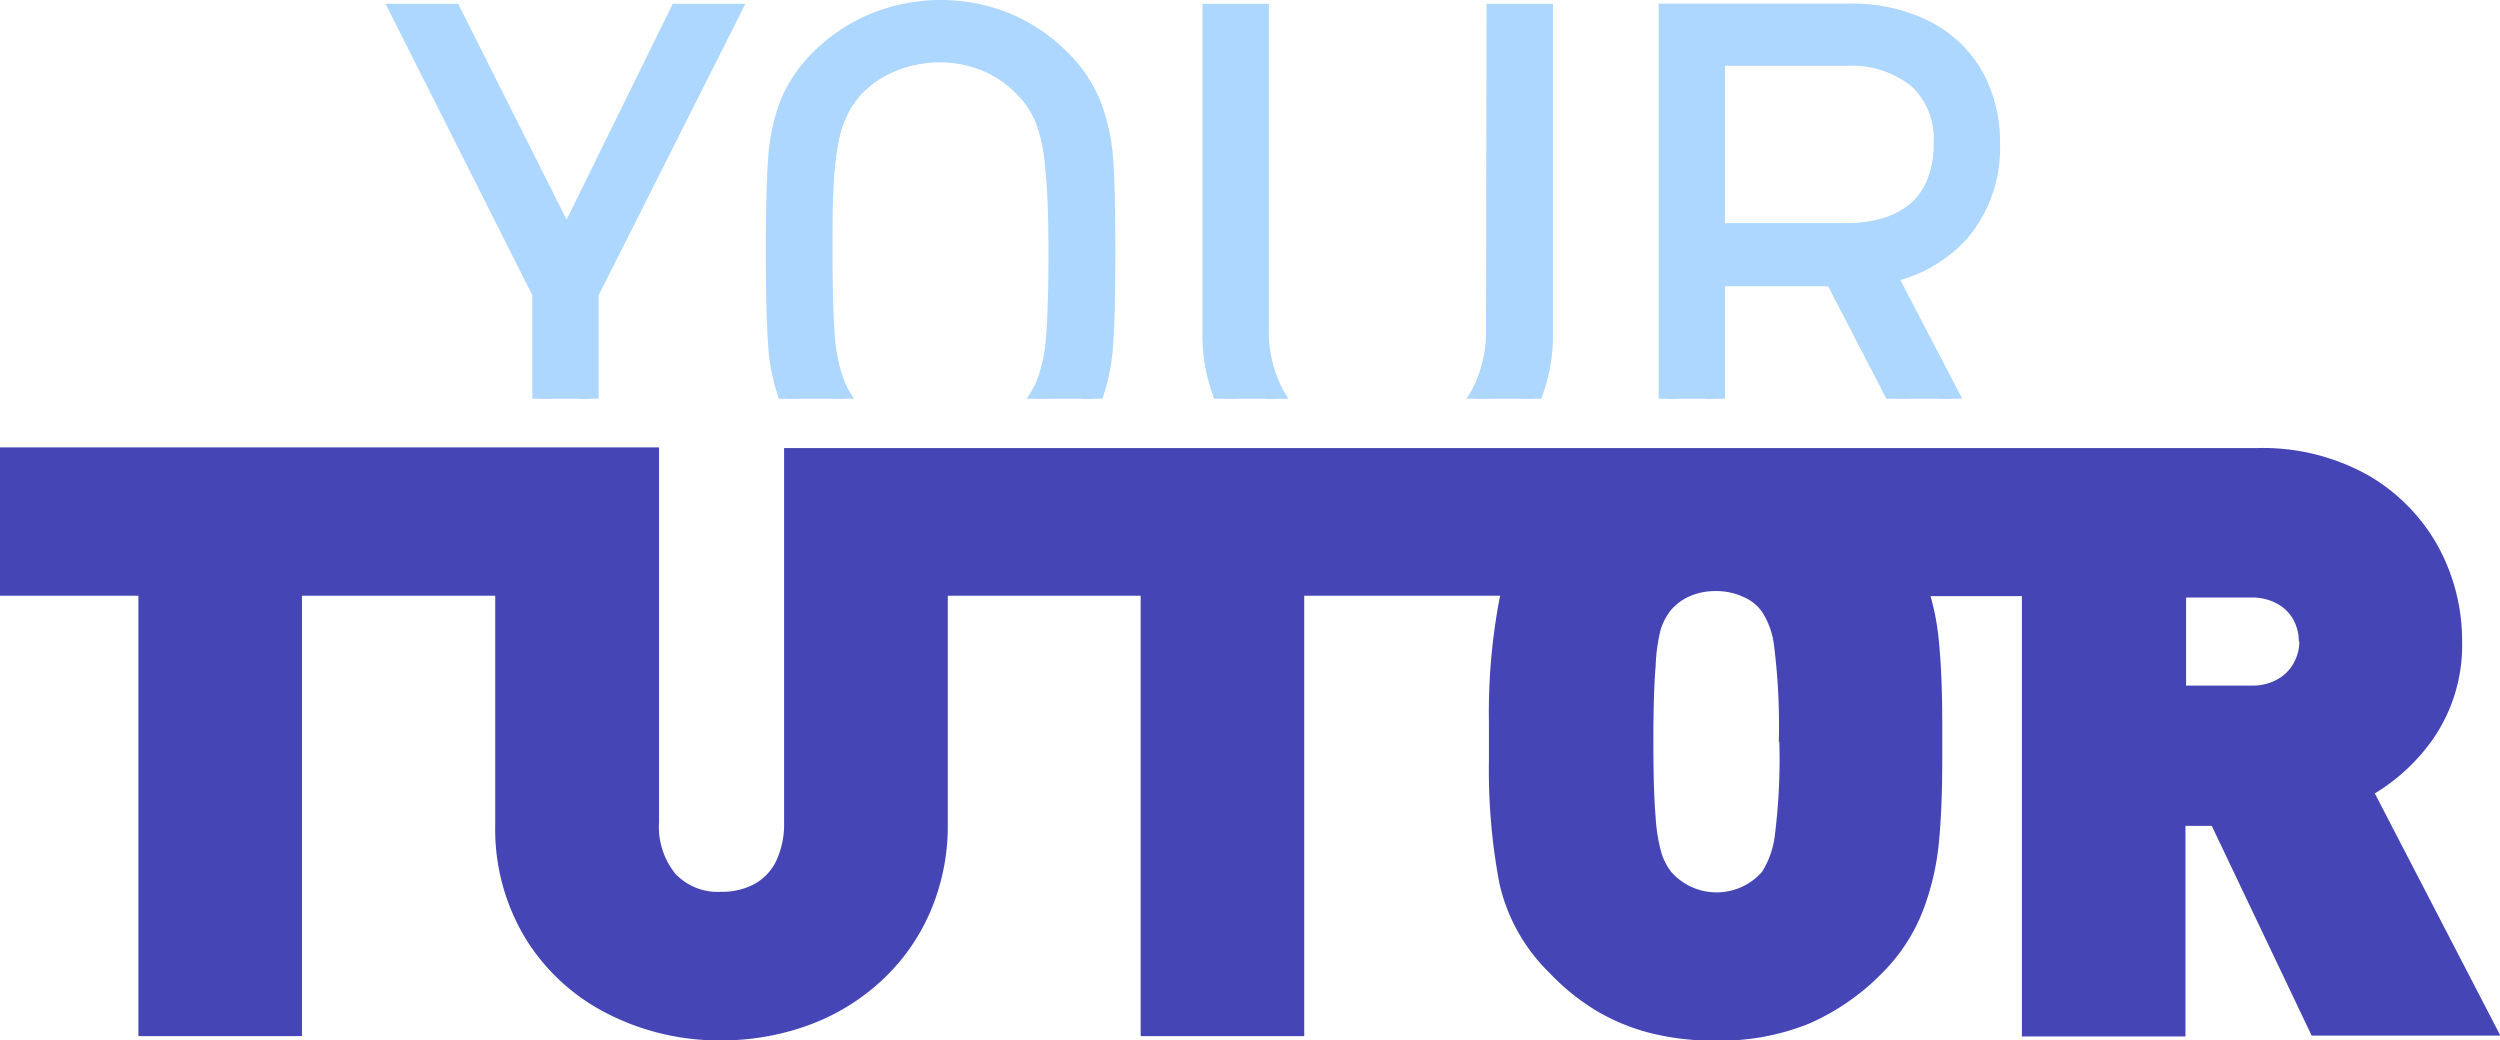 <svg xmlns="http://www.w3.org/2000/svg" xmlns:xlink="http://www.w3.org/1999/xlink" viewBox="0 0 198.7 82.67"><defs><style>.cls-1{fill:none;}.cls-2{fill:#4545b5;}.cls-3{clip-path:url(#clip-path);}.cls-4{fill:#aed7ff;stroke:#aed7ff;stroke-miterlimit:10;stroke-width:1.5px;}</style><clipPath id="clip-path" transform="translate(0 -10)"><rect id="SVGID" class="cls-1" x="10.26" width="159.1" height="41.69"/></clipPath></defs><g id="레이어_2" data-name="레이어 2"><g id="레이어_1-2" data-name="레이어 1"><path class="cls-2" d="M188.75,73.06a15.33,15.33,0,0,0,4.63-4.33h0A13.11,13.11,0,0,0,195.69,61a15.65,15.65,0,0,0-1.91-7.57,14.82,14.82,0,0,0-5.6-5.68,17.18,17.18,0,0,0-8.76-2.14H62.32V75.35a6.88,6.88,0,0,1-.63,3.08A4.13,4.13,0,0,1,60,80.24a5.39,5.39,0,0,1-2.68.64,4.62,4.62,0,0,1-3.62-1.41,5.91,5.91,0,0,1-1.32-4.12V45.56H0V57.35H11v35H24v-35H39.36V75.59a16.75,16.75,0,0,0,2.41,9,16.25,16.25,0,0,0,6.56,6,19.45,19.45,0,0,0,8.94,2.1,20.11,20.11,0,0,0,6.91-1.18A17.15,17.15,0,0,0,70,88a16.13,16.13,0,0,0,3.92-5.49,17.22,17.22,0,0,0,1.41-6.94V57.35H90.66v35h13v-35h15.58a3.38,3.38,0,0,0-.08.34,48.6,48.6,0,0,0-.82,9.74v3a48.32,48.32,0,0,0,.82,9.72,14.3,14.3,0,0,0,4,7.18,17.88,17.88,0,0,0,3.71,3,16.45,16.45,0,0,0,4.31,1.78,20.67,20.67,0,0,0,5.17.6,18.91,18.91,0,0,0,7.43-1.35,18.49,18.49,0,0,0,5.79-4,14.28,14.28,0,0,0,3.23-4.89A20.66,20.66,0,0,0,154.1,77c.18-1.83.27-4,.27-6.54v-3c0-2.51-.09-4.72-.27-6.54a19.86,19.86,0,0,0-.66-3.54h7.26v35h13V75.64h2.09l7.94,16.67h15Zm-6-12.09a3.46,3.46,0,0,1-.45,1.73A3.26,3.26,0,0,1,181,64a4,4,0,0,1-2,.49h-5.25v-7h5.25a4.06,4.06,0,0,1,2,.5,3.19,3.19,0,0,1,1.28,1.27A3.6,3.6,0,0,1,182.71,61Zm-41.33,8a48.38,48.38,0,0,1-.37,7.53,7,7,0,0,1-1,2.79,4.81,4.81,0,0,1-7.23,0,4.93,4.93,0,0,1-.75-1.43,13.44,13.44,0,0,1-.48-2.9c-.12-1.37-.18-3.38-.18-6s.06-4.63.18-6A13.8,13.8,0,0,1,132,60a5,5,0,0,1,.75-1.44,4.1,4.1,0,0,1,1.48-1.14,5,5,0,0,1,2.12-.44,5.07,5.07,0,0,1,2.2.46A3.5,3.5,0,0,1,140,58.56a6.22,6.22,0,0,1,1,2.75A50.34,50.34,0,0,1,141.38,68.93Z" transform="translate(0 -10)"/><g class="cls-3"><polygon class="cls-4" points="45.04 19.14 35.95 1.05 31.86 1.05 43.06 23.29 43.06 38.97 46.83 38.97 46.83 23.29 58.03 1.05 53.94 1.05 45.04 19.14"/><path class="cls-4" d="M86.76,18.3h0a10.8,10.8,0,0,0-2.47-3.64A13.46,13.46,0,0,0,80,11.77a13.94,13.94,0,0,0-10.47,0,13.24,13.24,0,0,0-4.35,2.89,10.8,10.8,0,0,0-2.47,3.64,15.36,15.36,0,0,0-.91,4.32c-.12,1.59-.18,4-.18,7.39s.06,5.8.18,7.39a15.36,15.36,0,0,0,.91,4.32,10.7,10.7,0,0,0,2.47,3.64,13.12,13.12,0,0,0,4.37,2.89,13.74,13.74,0,0,0,10.44,0,13.24,13.24,0,0,0,4.35-2.89,10.7,10.7,0,0,0,2.47-3.64,15.36,15.36,0,0,0,.91-4.32c.12-1.57.18-4.06.18-7.39s-.06-5.81-.18-7.39A15.36,15.36,0,0,0,86.76,18.3ZM84.08,30c0,2.89-.06,5.13-.18,6.65a13.51,13.51,0,0,1-.74,3.73,7.82,7.82,0,0,1-1.8,2.72,9.33,9.33,0,0,1-3,2,9.79,9.79,0,0,1-7.24,0,9,9,0,0,1-3-2,7.54,7.54,0,0,1-1.77-2.7,13.43,13.43,0,0,1-.75-3.75c-.12-1.52-.18-3.76-.18-6.65,0-1.93,0-3.61.08-5a24.51,24.51,0,0,1,.37-3.63,9.55,9.55,0,0,1,.8-2.56A7.87,7.87,0,0,1,68,16.89a8.69,8.69,0,0,1,3.06-2,9.85,9.85,0,0,1,3.61-.68,9.7,9.7,0,0,1,3.61.68,8.89,8.89,0,0,1,3,2,7.76,7.76,0,0,1,1.79,2.71,13.35,13.35,0,0,1,.75,3.76C84,24.88,84.08,27.12,84.08,30Z" transform="translate(0 -10)"/><path class="cls-4" d="M118.86,36.15a10.73,10.73,0,0,1-1.17,5.11,8.26,8.26,0,0,1-3.31,3.37,10.64,10.64,0,0,1-9.82,0,8.34,8.34,0,0,1-3.29-3.37,10.68,10.68,0,0,1-1.17-5.11V11.05H96.32V36.5A13.11,13.11,0,0,0,98,43.1a11.69,11.69,0,0,0,4.71,4.56,15,15,0,0,0,13.57,0A11.73,11.73,0,0,0,121,43.1a13.11,13.11,0,0,0,1.68-6.6V11.05h-3.78Z" transform="translate(0 -10)"/><path class="cls-4" d="M149.93,31.75a10.57,10.57,0,0,0,5.89-3.32,10.36,10.36,0,0,0,2.39-7,10.69,10.69,0,0,0-1.44-5.61,9.36,9.36,0,0,0-4-3.58,12.93,12.93,0,0,0-5.67-1.2H132.58V49h3.77v-17h9.4l8.82,17h4.35Zm2.39-5a6.9,6.9,0,0,1-2.4,1.29,10.7,10.7,0,0,1-3.15.44H136.35v-14h10.42a8.39,8.39,0,0,1,5.61,1.78,6.43,6.43,0,0,1,2.05,5.21,7.85,7.85,0,0,1-.57,3.11A5.74,5.74,0,0,1,152.32,26.76Z" transform="translate(0 -10)"/></g></g></g></svg>